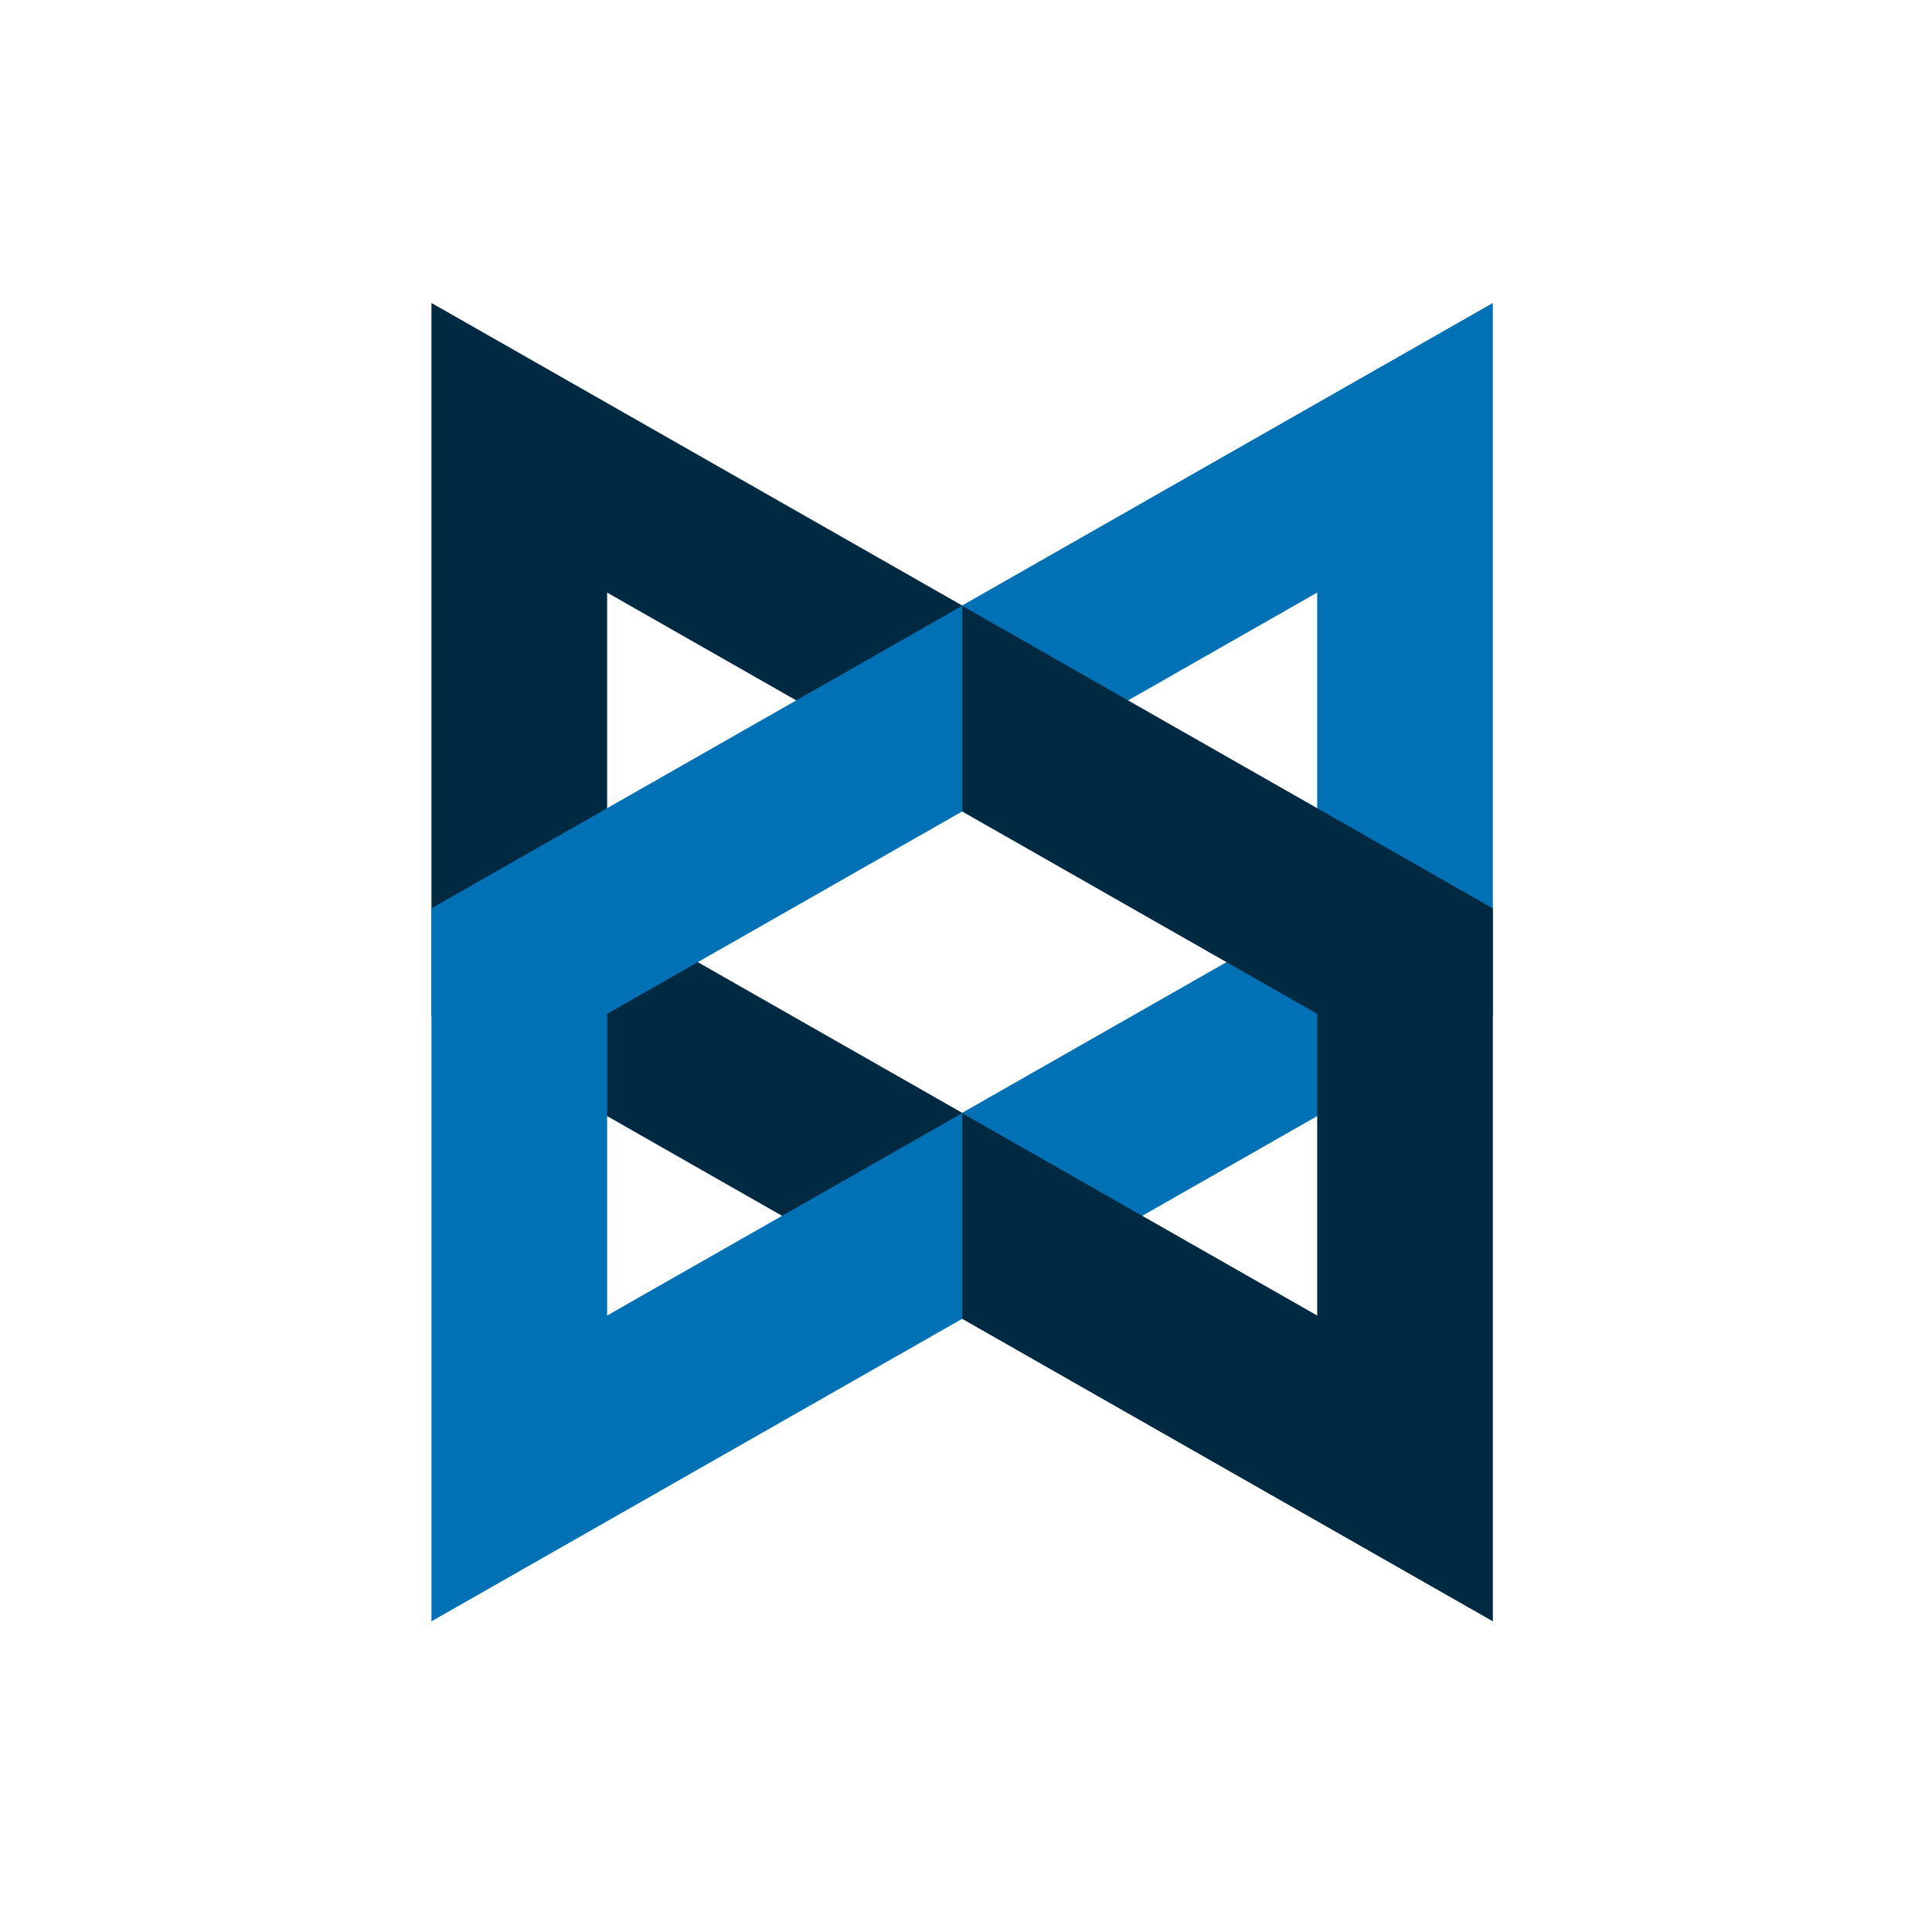 <?xml version="1.0" encoding="UTF-8" standalone="no"?>
<!DOCTYPE svg PUBLIC "-//W3C//DTD SVG 1.1//EN" "http://www.w3.org/Graphics/SVG/1.1/DTD/svg11.dtd">
<svg width="100%" height="100%" viewBox="0 0 251 251" version="1.1" xmlns="http://www.w3.org/2000/svg" xmlns:xlink="http://www.w3.org/1999/xlink" xml:space="preserve" xmlns:serif="http://www.serif.com/" style="fill-rule:evenodd;clip-rule:evenodd;stroke-linejoin:round;stroke-miterlimit:1.414;">
    <rect id="Artboard1" x="0" y="0" width="250.02" height="250.02" style="fill:none;"/>
    <clipPath id="_clip1">
        <rect id="Artboard11" serif:id="Artboard1" x="0" y="0" width="250.02" height="250.02"/>
    </clipPath>
    <g clip-path="url(#_clip1)">
        <g transform="matrix(1.397,0,0,1.397,35.593,35.589)">
            <path d="M14.646,2.701L14.646,69.006L63.999,97.138L63.999,78.015L30.982,59.195L30.982,29.633L63.999,48.454L63.999,30.834L14.646,2.701Z" style="fill:rgb(0,42,65);fill-rule:nonzero;"/>
        </g>
        <g transform="matrix(1.397,0,0,1.397,35.593,35.589)">
            <path d="M14.646,125.303L14.646,58.998L63.999,30.864L63.999,49.989L30.982,68.808L30.982,96.867L63.999,78.047L63.999,97.171L14.646,125.304L14.646,125.303Z" style="fill:rgb(0,113,181);fill-rule:nonzero;"/>
        </g>
        <g transform="matrix(1.397,0,0,1.397,35.593,35.589)">
            <path d="M113.353,2.701L113.353,69.006L64,97.138L64,78.015L97.016,59.195L97.016,29.633L64,48.454L64,30.834L113.353,2.701Z" style="fill:rgb(0,113,181);fill-rule:nonzero;"/>
        </g>
        <g transform="matrix(1.397,0,0,1.397,35.593,35.589)">
            <path d="M113.353,125.303L113.353,58.998L64,30.864L64,49.989L97.016,68.808L97.016,96.867L64,78.047L64,97.171L113.353,125.304L113.353,125.303Z" style="fill:rgb(0,42,65);fill-rule:nonzero;"/>
        </g>
    </g>
</svg>
